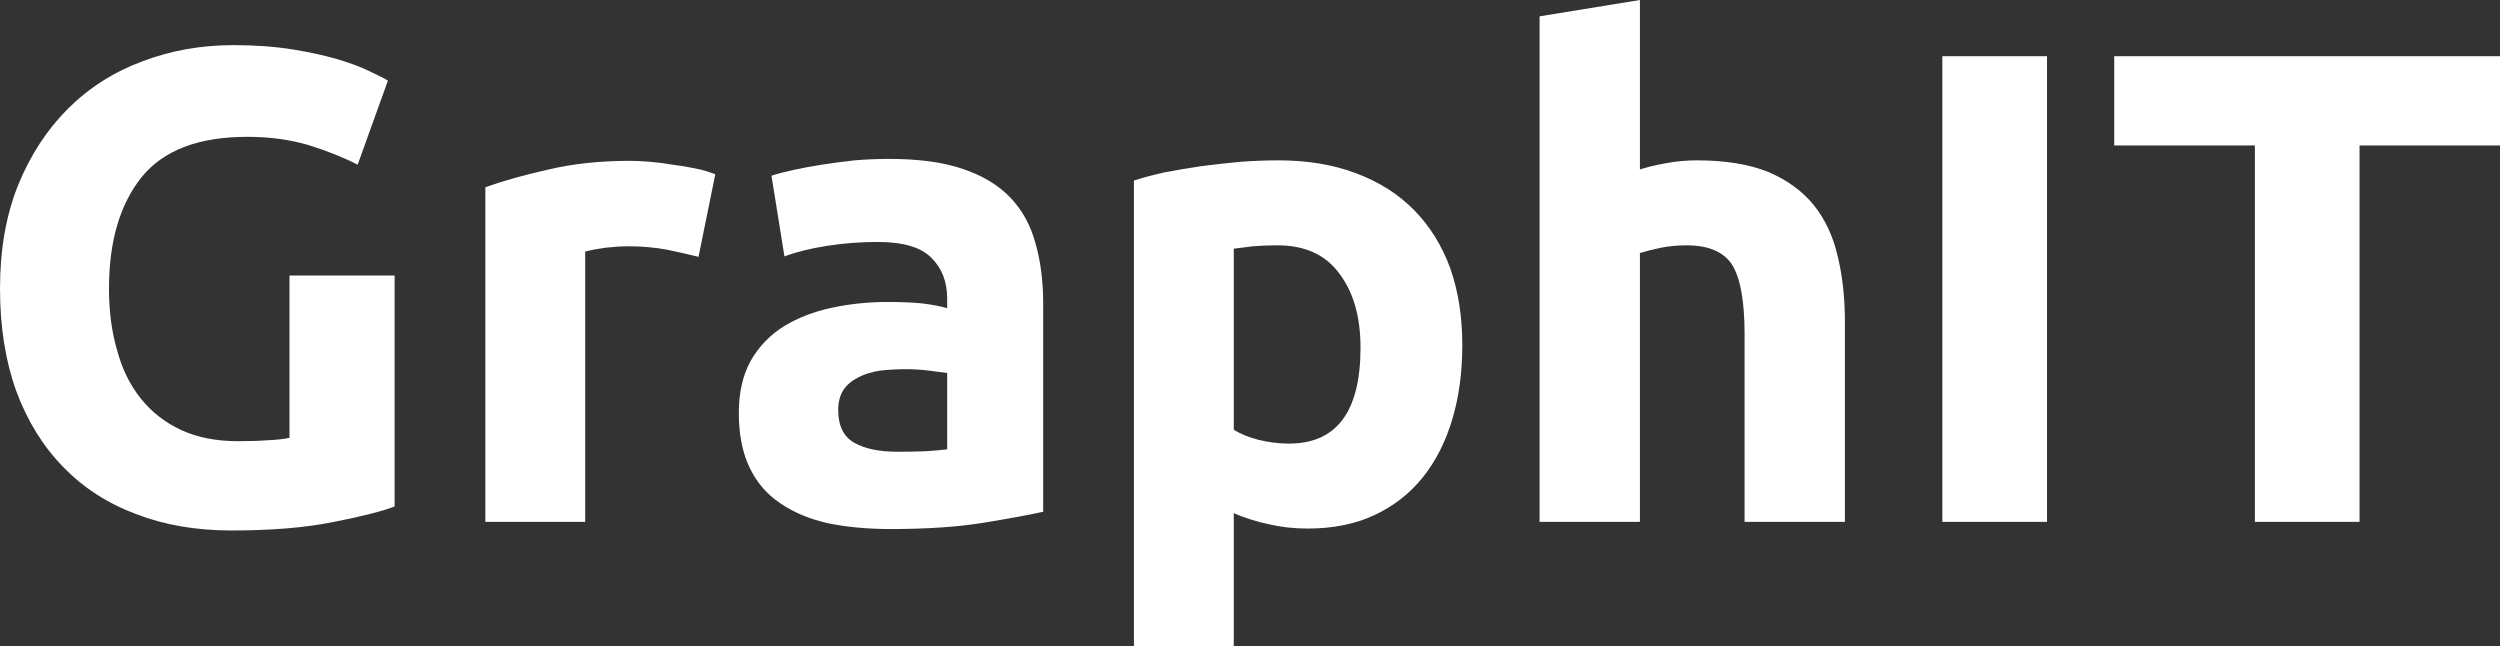 <svg data-v-423bf9ae="" xmlns="http://www.w3.org/2000/svg" viewBox="0 0 232.155 60" class="font"><rect x="0" y="0" width="232.155" height="60" fill="#333333" stroke="none"/><!----><!----><!----><g data-v-423bf9ae="" id="73bba160-7d02-4e38-9381-d356094cbd96" fill="white" transform="matrix(4.458,0,0,4.458,-3.12,-9.718)"><path d="M5.85 5.03L5.85 5.03Q4.33 5.03 3.65 5.87Q2.97 6.72 2.97 8.19L2.97 8.19Q2.97 8.90 3.14 9.48Q3.30 10.07 3.64 10.49Q3.98 10.91 4.48 11.14Q4.98 11.37 5.66 11.37L5.66 11.37Q6.02 11.37 6.28 11.35Q6.54 11.34 6.73 11.30L6.73 11.30L6.73 7.92L8.92 7.92L8.92 12.73Q8.53 12.88 7.66 13.05Q6.79 13.23 5.52 13.23L5.52 13.23Q4.42 13.23 3.54 12.89Q2.65 12.56 2.02 11.91Q1.39 11.27 1.04 10.33Q0.70 9.39 0.70 8.19L0.70 8.19Q0.70 6.97 1.08 6.03Q1.46 5.10 2.11 4.45Q2.77 3.79 3.66 3.46Q4.55 3.12 5.56 3.12L5.56 3.12Q6.24 3.12 6.80 3.21Q7.35 3.30 7.75 3.42Q8.15 3.54 8.41 3.67Q8.67 3.79 8.78 3.86L8.78 3.86L8.15 5.61Q7.70 5.38 7.12 5.20Q6.54 5.03 5.85 5.03ZM15.60 5.81L15.25 7.53Q14.97 7.46 14.59 7.38Q14.21 7.31 13.78 7.31L13.78 7.31Q13.58 7.31 13.31 7.34Q13.03 7.38 12.89 7.42L12.89 7.42L12.89 13.05L10.81 13.05L10.81 6.08Q11.37 5.88 12.13 5.71Q12.89 5.53 13.83 5.53L13.83 5.53Q14 5.53 14.24 5.55Q14.48 5.57 14.71 5.61Q14.95 5.64 15.19 5.69Q15.43 5.74 15.60 5.81L15.60 5.81ZM19.39 11.59L19.39 11.59Q19.70 11.59 19.98 11.58Q20.26 11.56 20.43 11.54L20.43 11.54L20.43 9.95Q20.30 9.93 20.05 9.90Q19.80 9.87 19.59 9.87L19.59 9.87Q19.29 9.87 19.03 9.90Q18.77 9.94 18.58 10.04Q18.38 10.14 18.27 10.30Q18.16 10.47 18.16 10.72L18.16 10.72Q18.16 11.21 18.49 11.40Q18.82 11.59 19.39 11.59ZM19.22 5.49L19.22 5.49Q20.15 5.49 20.76 5.70Q21.38 5.91 21.75 6.30Q22.12 6.69 22.27 7.25Q22.43 7.81 22.43 8.50L22.43 8.50L22.43 12.84Q21.98 12.94 21.18 13.07Q20.38 13.20 19.25 13.20L19.25 13.20Q18.54 13.20 17.95 13.08Q17.37 12.95 16.95 12.66Q16.53 12.38 16.31 11.91Q16.09 11.45 16.09 10.78L16.09 10.78Q16.09 10.14 16.34 9.69Q16.60 9.24 17.04 8.97Q17.47 8.71 18.03 8.59Q18.59 8.47 19.19 8.47L19.19 8.47Q19.60 8.47 19.91 8.50Q20.23 8.54 20.43 8.60L20.43 8.60L20.43 8.40Q20.43 7.87 20.10 7.55Q19.78 7.22 18.98 7.22L18.98 7.22Q18.45 7.22 17.93 7.30Q17.42 7.38 17.04 7.52L17.04 7.52L16.77 5.84Q16.95 5.78 17.23 5.72Q17.50 5.66 17.82 5.61Q18.14 5.56 18.50 5.52Q18.86 5.49 19.22 5.49ZM29.04 9.42L29.04 9.42Q29.04 8.46 28.60 7.88Q28.17 7.29 27.31 7.29L27.31 7.29Q27.03 7.29 26.80 7.31Q26.56 7.34 26.40 7.36L26.40 7.36L26.40 11.13Q26.60 11.26 26.91 11.34Q27.23 11.42 27.55 11.42L27.55 11.42Q29.04 11.42 29.04 9.42ZM31.16 9.37L31.16 9.37Q31.16 10.22 30.95 10.92Q30.74 11.62 30.34 12.12Q29.93 12.63 29.33 12.91Q28.73 13.19 27.94 13.19L27.94 13.19Q27.51 13.19 27.13 13.10Q26.75 13.02 26.40 12.87L26.40 12.87L26.40 15.64L24.32 15.64L24.32 5.94Q24.60 5.85 24.96 5.77Q25.33 5.70 25.73 5.64Q26.12 5.59 26.54 5.55Q26.95 5.52 27.33 5.52L27.33 5.52Q28.24 5.52 28.95 5.79Q29.67 6.06 30.16 6.56Q30.65 7.06 30.91 7.77Q31.16 8.48 31.16 9.37ZM34.86 13.05L32.77 13.05L32.77 2.52L34.86 2.18L34.86 5.71Q35.07 5.64 35.40 5.58Q35.73 5.52 36.04 5.52L36.04 5.52Q36.93 5.52 37.53 5.76Q38.12 6.01 38.48 6.45Q38.84 6.90 38.98 7.52Q39.13 8.13 39.13 8.89L39.13 8.89L39.13 13.05L37.04 13.05L37.04 9.14Q37.04 8.13 36.79 7.71Q36.53 7.29 35.83 7.29L35.83 7.29Q35.55 7.29 35.30 7.34Q35.06 7.39 34.86 7.45L34.86 7.45L34.86 13.05ZM41.16 13.05L41.16 3.35L43.34 3.35L43.34 13.05L41.16 13.05ZM44.74 3.35L52.78 3.35L52.78 5.21L49.85 5.21L49.85 13.05L47.67 13.05L47.67 5.21L44.74 5.21L44.74 3.35Z"></path></g><!----><!----></svg>